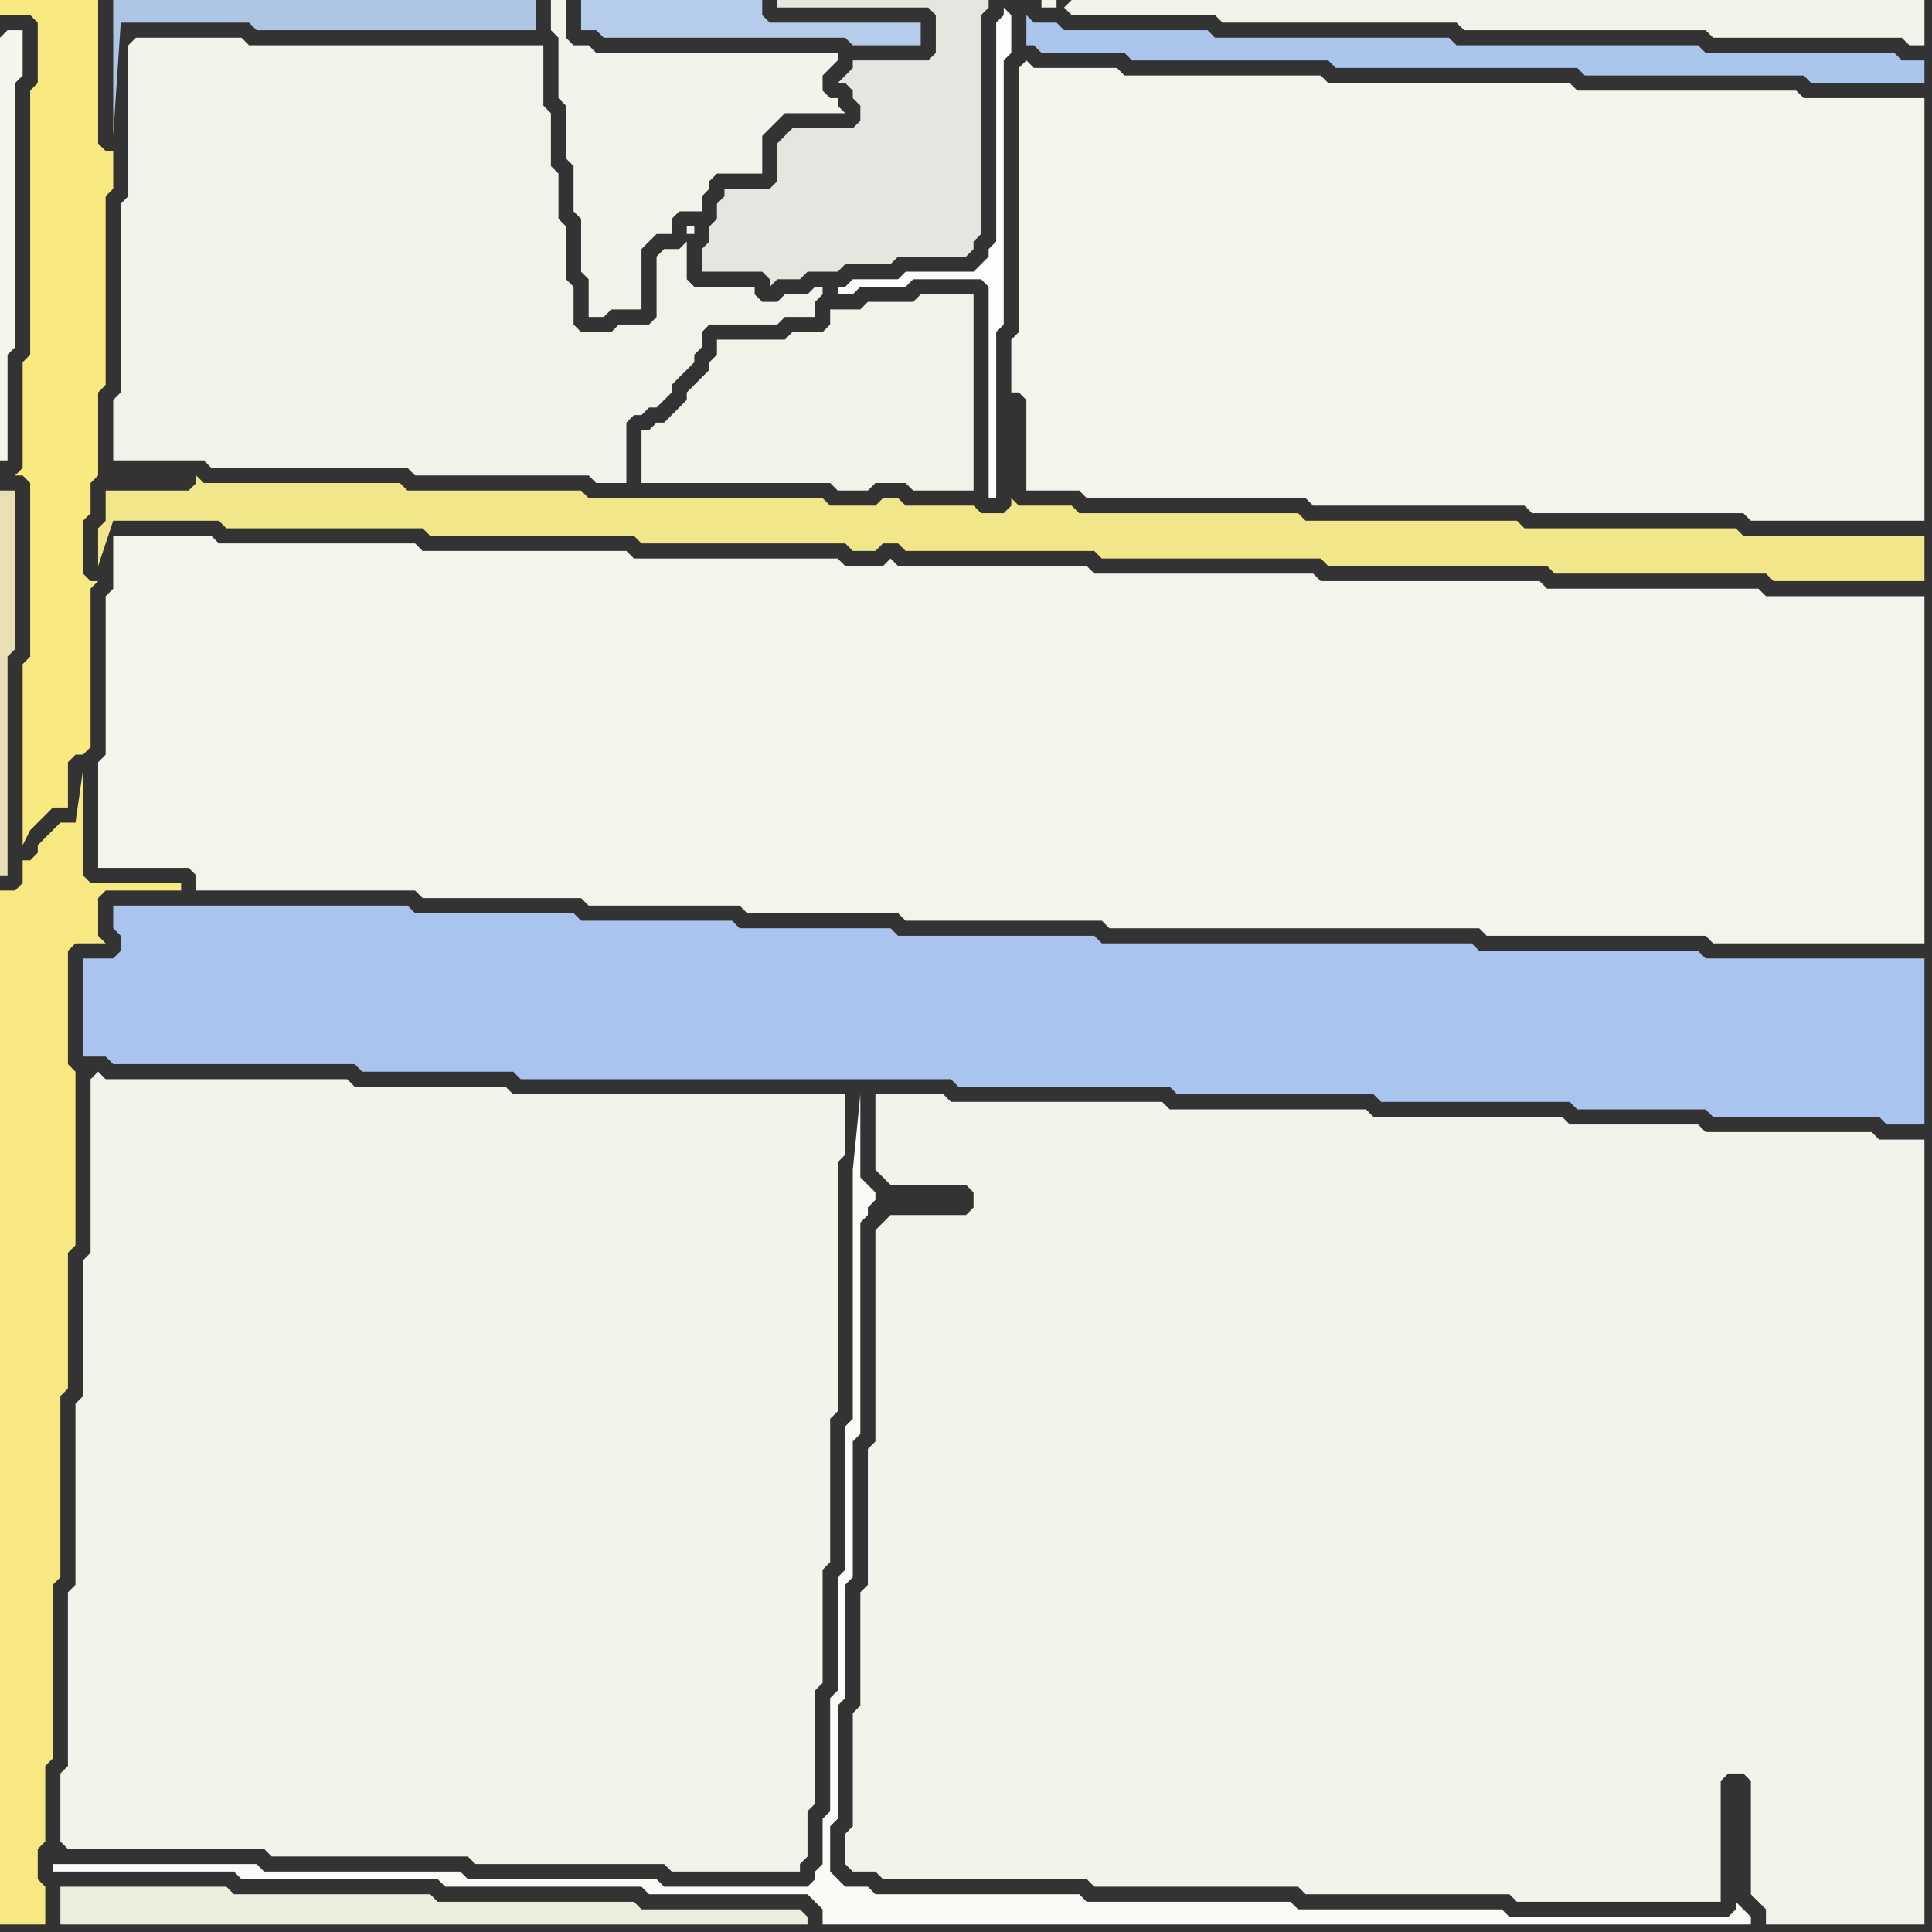 <svg width="256" height="256" xmlns="http://www.w3.org/2000/svg"><rect width="100%" height="100%" fill="#333333" stroke="none"/><script> 
var tempColor;
function hoverPath(evt){
obj = evt.target;
tempColor = obj.getAttribute("fill");
obj.setAttribute("fill","red");
//alert(tempColor);
//obj.setAttribute("stroke","red");}
function recoverPath(evt){
obj = evt.target;
obj.setAttribute("fill", tempColor);
//obj.setAttribute("stroke", tempColor);
}</script><path onmouseover="hoverPath(evt)" onmouseout="recoverPath(evt)" fill="rgb(245,244,237)" d="M  0,5l 0,56 1,0 0,-14 1,-1 0,-35 1,-1 0,-6 -2,0 -1,1Z"/>
<path onmouseover="hoverPath(evt)" onmouseout="recoverPath(evt)" fill="rgb(233,223,182)" d="M  2,84l 0,-19 -2,0 0,51 1,0 0,-29 1,-1Z"/>
<path onmouseover="hoverPath(evt)" onmouseout="recoverPath(evt)" fill="rgb(247,232,129)" d="M  3,116l 0,1 -1,1 -2,0 0,137 6,0 0,-5 -1,-1 0,-4 1,-1 0,-10 1,-1 0,-23 1,-1 0,-24 1,-1 0,-18 1,-1 0,-23 -1,-1 0,-15 1,-1 4,0 -1,-1 0,-5 1,-1 10,0 0,-1 -12,0 -1,-1 0,-14 -1,7 -2,0 -1,1 -1,1 -1,1 0,1 -1,1 -1,0Z"/>
<path onmouseover="hoverPath(evt)" onmouseout="recoverPath(evt)" fill="rgb(248,233,129)" d="M  6,0l -6,0 0,2 4,0 1,1 0,8 -1,1 0,35 -1,1 0,14 -1,1 1,0 1,1 0,23 -1,1 0,24 1,-2 0,0 1,-1 1,-1 1,-1 2,0 0,-6 1,-1 1,0 1,-1 0,-21 1,-1 -1,0 -1,-1 0,-7 1,-1 0,-4 1,-1 0,-11 1,-1 0,-25 1,-1 0,-5 -1,0 -1,-1 0,-19 -7,0 8,63 -8,-63Z"/>
<path onmouseover="hoverPath(evt)" onmouseout="recoverPath(evt)" fill="rgb(250,250,247)" d="M  7,247l 0,1 24,0 1,1 26,0 1,1 26,0 1,1 21,0 1,1 1,1 0,2 123,0 0,-1 -1,-1 0,0 -1,-1 0,1 -1,1 -29,0 -1,-1 -27,0 -1,-1 -27,0 -1,-1 -27,0 -1,-1 -3,0 -1,-1 -1,-1 0,-6 1,-1 0,-15 1,-1 0,-15 1,-1 0,-18 1,-1 0,-28 1,-1 0,-1 1,-1 0,-1 -1,-1 -1,-1 0,-11 -1,10 0,33 -1,1 0,19 -1,1 0,15 -1,1 0,15 -1,1 0,6 -1,1 0,1 -1,1 -19,0 -1,-1 -25,0 -1,-1 -26,0 -1,-1 -27,0 110,-88 0,0 -110,88Z"/>
<path onmouseover="hoverPath(evt)" onmouseout="recoverPath(evt)" fill="rgb(170,197,237)" d="M  11,129l 0,11 3,0 1,1 32,0 1,1 20,0 1,1 57,0 1,1 28,0 1,1 26,0 1,1 25,0 1,1 17,0 1,1 22,0 1,1 5,0 0,-22 -29,0 -1,-1 -29,0 -1,-1 -49,0 -1,-1 -26,0 -1,-1 -20,0 -1,-1 -20,0 -1,-1 -21,0 -1,-1 -39,0 0,3 1,1 0,2 -1,1 -4,0Z"/>
<path onmouseover="hoverPath(evt)" onmouseout="recoverPath(evt)" fill="rgb(244,243,235)" d="M  12,143l 0,23 -1,1 0,18 -1,1 0,24 -1,1 0,23 -1,1 0,9 1,1 26,0 1,1 26,0 1,1 25,0 1,1 17,0 0,-1 1,-1 0,-6 1,-1 0,-15 1,-1 0,-15 1,-1 0,-19 1,-1 0,-33 1,-1 0,-8 -44,0 -1,-1 -20,0 -1,-1 -32,0 -1,-1 -1,1Z"/>
<path onmouseover="hoverPath(evt)" onmouseout="recoverPath(evt)" fill="rgb(174,198,228)" d="M  16,0l -1,0 0,18 1,-15 17,0 1,1 37,0 0,-4Z"/>
<path onmouseover="hoverPath(evt)" onmouseout="recoverPath(evt)" fill="rgb(242,241,234)" d="M  17,6l 0,20 -1,1 0,25 -1,1 0,8 12,0 1,1 26,0 1,1 23,0 1,1 4,0 0,-8 1,-1 1,0 1,-1 1,0 1,-1 1,-1 0,-1 1,-1 1,-1 1,-1 0,-1 1,-1 0,-2 1,-1 9,0 1,-1 4,0 0,-2 1,-1 0,-1 -1,0 -1,1 -3,0 -1,1 -2,0 -1,-1 0,-1 -8,0 -1,-1 0,-5 -1,1 -2,0 -1,1 0,8 -1,1 -4,0 -1,1 -4,0 -1,-1 0,-5 -1,-1 0,-7 -1,-1 0,-6 -1,-1 0,-7 -1,-1 0,-8 -39,0 -1,-1 -14,0 -1,1 75,25 0,-1 -1,0 0,1 1,0 -75,-25Z"/>
<path onmouseover="hoverPath(evt)" onmouseout="recoverPath(evt)" fill="rgb(244,243,236)" d="M  37,118l 18,0 1,1 21,0 1,1 20,0 1,1 20,0 1,1 26,0 1,1 49,0 1,1 29,0 1,1 28,0 0,-46 -21,0 -1,-1 -28,0 -1,-1 -29,0 -1,-1 -29,0 -1,-1 -25,0 -1,-1 -1,1 -5,0 -1,-1 -27,0 -1,-1 -27,0 -1,-1 -26,0 -1,-1 -13,0 0,7 -1,1 0,21 -1,1 0,14 12,0 1,1 0,2Z"/>
<path onmouseover="hoverPath(evt)" onmouseout="recoverPath(evt)" fill="rgb(244,243,235)" d="M  79,7l 0,0 -1,-1 -2,0 -1,-1 0,-5 -2,0 0,4 1,1 0,8 1,1 0,7 1,1 0,6 1,1 0,7 1,1 0,5 2,0 1,-1 4,0 0,-8 1,-1 1,-1 2,0 0,-2 1,-1 3,0 0,-2 1,-1 0,-1 1,-1 6,0 0,-5 1,-1 2,-2 8,0 -1,-1 0,-1 -1,0 -1,-1 0,-2 1,-1 1,-1 0,-1Z"/>
<path onmouseover="hoverPath(evt)" onmouseout="recoverPath(evt)" fill="rgb(241,230,138)" d="M  80,66l -2,0 -1,-1 -23,0 -1,-1 -26,0 -1,-1 0,1 -1,1 -11,0 0,4 -1,1 0,5 2,-6 14,0 1,1 26,0 1,1 27,0 1,1 27,0 1,1 3,0 1,-1 2,0 1,1 25,0 1,1 29,0 1,1 29,0 1,1 28,0 1,1 20,0 0,-6 -24,0 -1,-1 -28,0 -1,-1 -28,0 -1,-1 -29,0 -1,-1 -7,0 -1,-1 0,1 -1,1 -3,0 -1,-1 -9,0 -1,-1 -2,0 -1,1 -6,0 -1,-1Z"/>
<path onmouseover="hoverPath(evt)" onmouseout="recoverPath(evt)" fill="rgb(243,242,233)" d="M  90,54l 0,0 -1,1 -1,1 -1,0 -1,1 -1,0 0,7 25,0 1,1 4,0 1,-1 4,0 1,1 8,0 0,-26 -7,0 -1,1 -6,0 -1,1 -4,0 0,2 -1,1 -4,0 -1,1 -9,0 0,2 -1,1 0,1 -1,1 -1,1 -1,1 0,1 -1,1Z"/>
<path onmouseover="hoverPath(evt)" onmouseout="recoverPath(evt)" fill="rgb(237,237,221)" d="M  92,253l -7,0 -1,-1 -26,0 -1,-1 -26,0 -1,-1 -22,0 0,5 99,0 0,-1 -1,-1Z"/>
<path onmouseover="hoverPath(evt)" onmouseout="recoverPath(evt)" fill="rgb(229,230,223)" d="M  110,36l 1,0 1,-1 6,0 1,-1 9,0 1,-1 0,-1 1,-1 0,-29 1,-1 0,-1 -28,0 0,1 20,0 1,1 0,5 -1,1 -10,0 0,1 -1,1 -1,1 1,0 1,1 0,1 1,1 0,2 -1,1 -8,0 -1,1 -1,1 0,5 -1,1 -6,0 0,1 -1,1 0,2 -1,1 0,2 -1,1 0,3 8,0 1,1 0,1 1,-1 3,0 1,-1Z"/>
<path onmouseover="hoverPath(evt)" onmouseout="recoverPath(evt)" fill="rgb(182,204,235)" d="M  118,3l -16,0 -1,-1 0,-2 -24,0 0,4 2,0 1,1 32,0 1,1 9,0 0,-3Z"/>
<path onmouseover="hoverPath(evt)" onmouseout="recoverPath(evt)" fill="rgb(244,243,235)" d="M  117,162l 0,0 -1,1 0,28 -1,1 0,18 -1,1 0,15 -1,1 0,15 -1,1 0,4 1,1 3,0 1,1 27,0 1,1 27,0 1,1 27,0 1,1 27,0 0,-16 1,-1 2,0 1,1 0,15 1,1 1,1 0,2 21,0 0,-104 -6,0 -1,-1 -22,0 -1,-1 -17,0 -1,-1 -25,0 -1,-1 -26,0 -1,-1 -28,0 -1,-1 -9,0 0,10 1,1 0,0 1,1 10,0 1,1 0,2 -1,1 -10,0 -1,1Z"/>
<path onmouseover="hoverPath(evt)" onmouseout="recoverPath(evt)" fill="rgb(253,253,253)" d="M  133,1l 0,1 -1,1 0,29 -1,1 0,1 -1,1 -1,1 -9,0 -1,1 -6,0 -1,1 -1,0 0,1 2,0 1,-1 6,0 1,-1 9,0 1,1 0,28 1,0 0,-22 1,-1 0,-35 1,-1 0,-5 -1,-1 1,-1Z"/>
<path onmouseover="hoverPath(evt)" onmouseout="recoverPath(evt)" fill="rgb(170,198,237)" d="M  137,3l 0,0 -1,-1 0,4 1,0 1,1 11,0 1,1 26,0 1,1 32,0 1,1 29,0 1,1 15,0 0,-3 -3,0 -1,-1 -25,0 -1,-1 -32,0 -1,-1 -31,0 -1,-1 -19,0 -1,-1Z"/>
<path onmouseover="hoverPath(evt)" onmouseout="recoverPath(evt)" fill="rgb(244,243,236)" d="M  137,9l -1,-1 -1,1 0,35 -1,1 0,7 1,0 1,1 0,12 7,0 1,1 29,0 1,1 28,0 1,1 28,0 1,1 23,0 0,-56 -16,0 -1,-1 -29,0 -1,-1 -32,0 -1,-1 -26,0 -1,-1Z"/>
<path onmouseover="hoverPath(evt)" onmouseout="recoverPath(evt)" fill="rgb(244,243,235)" d="M  141,1l 0,0 1,1 19,0 1,1 31,0 1,1 32,0 1,1 25,0 1,1 2,0 0,-6 -113,0 -1,1 -1,-1 -2,0 0,1 2,0 0,-1 1,1Z"/>
</svg>